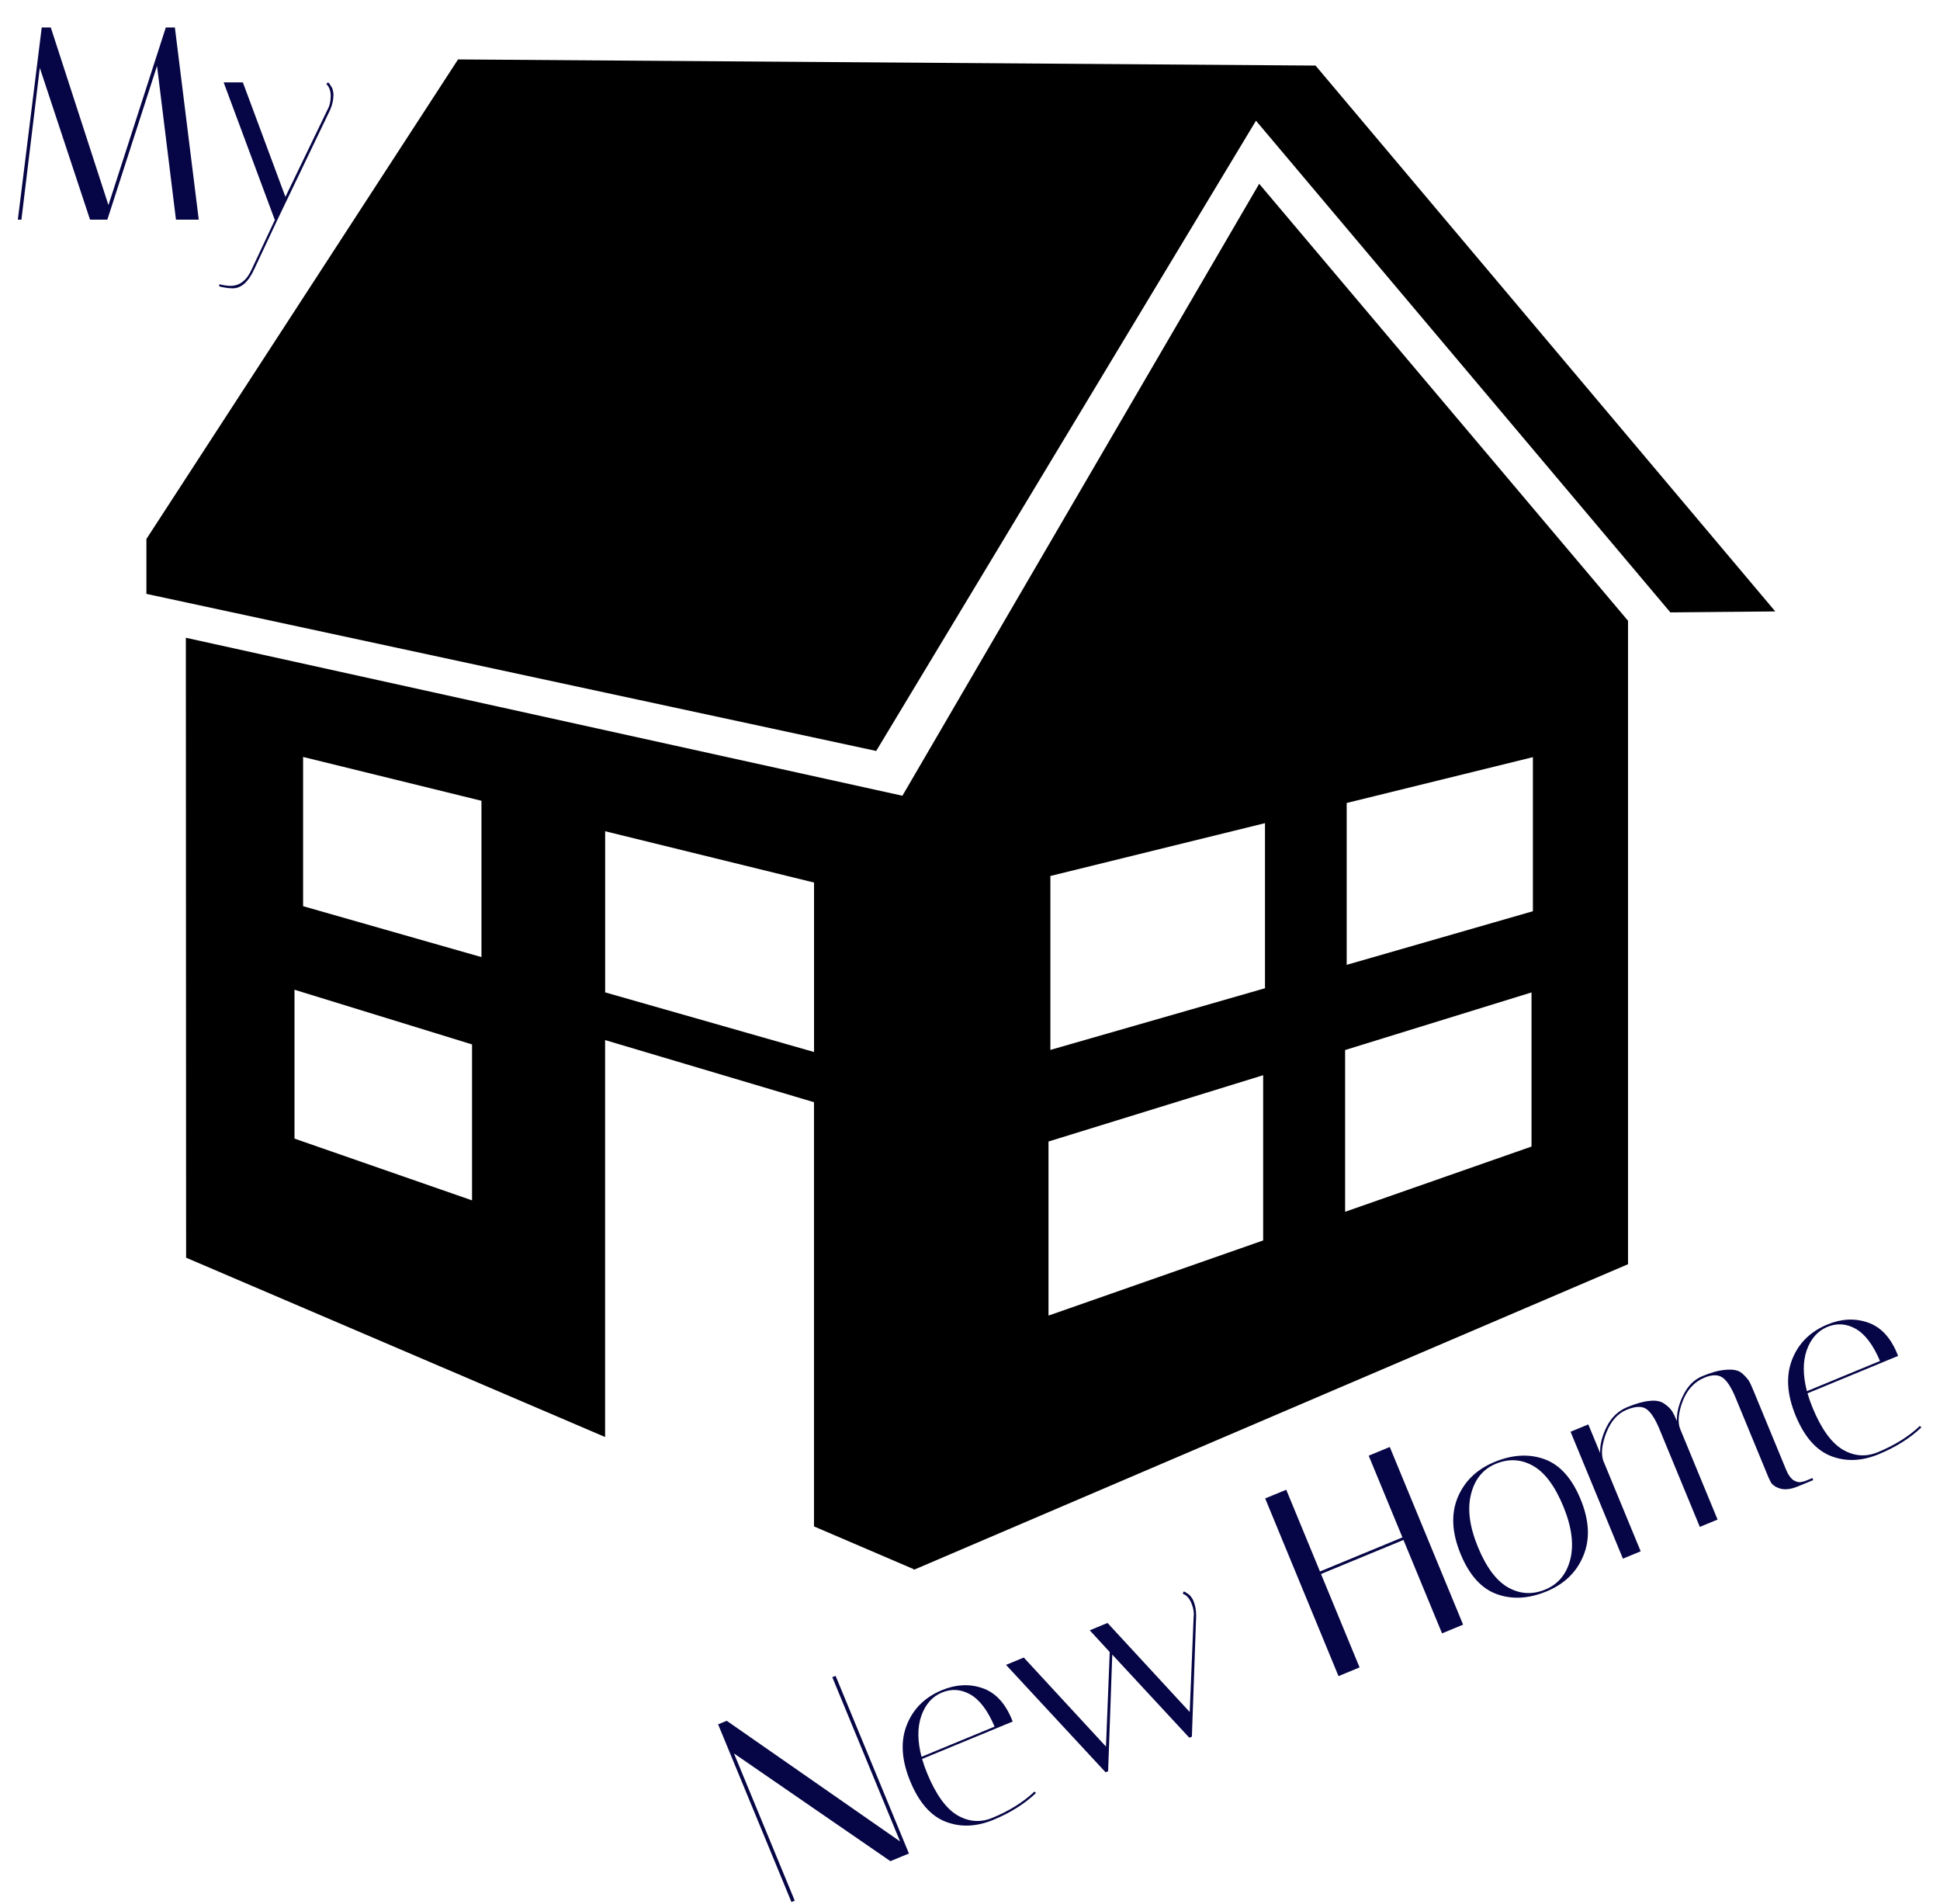 <svg width="106" height="104" viewBox="0 0 106 104" fill="none" xmlns="http://www.w3.org/2000/svg">
<path d="M71.88 3.582L25.027 3.246L8 29.442V32.441L47.875 41.021L68.626 6.594L91.268 33.453L97 33.4L71.88 3.582Z" fill="black"/>
<path d="M49.307 43.468L10.155 34.838L10.169 68.702L33.062 78.498V56.815L44.476 60.209V83.382L49.927 85.718V85.754L88.954 69.058V36.273V35.567V33.909L68.801 10.04L49.307 43.468ZM25.792 65.571L16.091 62.197V54.065L25.792 57.052V65.571ZM26.306 52.282L16.561 49.501V41.349L26.306 43.743V52.282ZM44.479 57.466L33.065 54.209V45.407L44.479 48.21V57.466ZM69.018 67.76L57.289 71.865V62.356L69.018 58.734V67.76ZM73.582 43.863L83.756 41.36V49.776L73.582 52.705V43.863ZM73.496 57.358L83.681 54.212V62.631L73.496 66.194V57.358ZM69.118 53.984L57.392 57.352V47.851L69.118 44.965V53.984Z" fill="black"/>
<path d="M1.17 12H0.975L2.28 1.5H2.775L5.925 11.205L9.06 1.5H9.555L10.86 12H9.615L8.58 3.6L5.865 12H4.92L2.175 3.705L1.17 12ZM13.9 14.685C13.58 15.395 13.185 15.75 12.715 15.75C12.505 15.75 12.26 15.715 11.98 15.645V15.525C12.21 15.585 12.415 15.615 12.595 15.615C13.105 15.615 13.495 15.305 13.765 14.685L15.025 12H15.01L12.22 4.5H13.27L15.595 10.755L17.89 6C18.01 5.79 18.07 5.54 18.07 5.25C18.07 4.96 17.99 4.74 17.83 4.59L17.92 4.5C17.96 4.52 18.01 4.58 18.07 4.68C18.14 4.78 18.18 4.87 18.19 4.95C18.21 5.03 18.22 5.105 18.22 5.175C18.22 5.445 18.16 5.72 18.04 6L15.16 12L13.9 14.685Z" fill="#060545"/>
<path d="M43.424 103.825L43.244 103.899L39.237 94.194L39.708 93.999L49.179 100.589L45.476 91.618L45.656 91.544L49.663 101.249L48.651 101.667L40.104 95.783L43.424 103.825ZM50.662 96.877C51.135 98.023 51.681 98.782 52.3 99.154C52.928 99.522 53.57 99.571 54.226 99.3C55.151 98.919 55.916 98.44 56.523 97.865L56.604 97.945C55.983 98.537 55.206 99.026 54.272 99.411C53.348 99.793 52.48 99.826 51.669 99.512C50.858 99.198 50.213 98.463 49.736 97.308C49.259 96.152 49.194 95.13 49.541 94.24C49.888 93.351 50.532 92.711 51.475 92.322C52.233 92.009 52.965 91.972 53.669 92.211C54.374 92.451 54.909 93.014 55.276 93.901C55.295 93.948 55.314 93.994 55.333 94.04L50.383 96.083C50.458 96.344 50.551 96.609 50.662 96.877ZM54.344 94.318C53.969 93.435 53.527 92.849 53.018 92.561C52.51 92.273 51.992 92.238 51.466 92.456C50.939 92.673 50.563 93.099 50.338 93.733C50.122 94.363 50.126 95.108 50.351 95.967L54.344 94.318ZM64.624 87.056L64.673 86.938C64.718 86.941 64.787 86.978 64.881 87.047C64.984 87.113 65.055 87.181 65.095 87.251C65.144 87.317 65.181 87.383 65.208 87.448C65.311 87.697 65.361 87.974 65.357 88.279L65.123 94.867L64.984 94.924L60.773 90.382L60.547 96.755L60.409 96.813L54.968 90.945L55.938 90.544L60.43 95.409L60.635 90.245L59.543 89.056L60.514 88.655L65.005 93.519L65.218 88.336C65.249 88.096 65.209 87.842 65.098 87.574C64.987 87.306 64.83 87.133 64.624 87.056ZM74.286 91.084L73.135 91.559L69.128 81.853L70.279 81.378L72.122 85.843L76.628 83.982L74.785 79.518L75.936 79.043L79.943 88.748L78.792 89.223L76.685 84.121L72.179 85.981L74.286 91.084ZM84.497 86.933C83.526 87.334 82.621 87.383 81.782 87.08C80.944 86.777 80.285 86.048 79.808 84.893C79.332 83.737 79.276 82.711 79.641 81.814C80.015 80.912 80.688 80.262 81.658 79.861C82.638 79.456 83.547 79.406 84.386 79.708C85.226 80.011 85.884 80.74 86.361 81.895C86.838 83.051 86.889 84.079 86.514 84.98C86.149 85.877 85.477 86.528 84.497 86.933ZM81.732 79.96C81.029 80.25 80.577 80.805 80.374 81.624C80.168 82.434 80.295 83.399 80.757 84.517C81.215 85.626 81.767 86.361 82.414 86.722C83.06 87.082 83.735 87.118 84.437 86.828C85.14 86.538 85.594 85.988 85.801 85.177C86.003 84.358 85.876 83.394 85.418 82.285C84.956 81.166 84.402 80.427 83.755 80.066C83.109 79.706 82.434 79.67 81.732 79.96ZM94.832 76.353C94.6 75.789 94.362 75.422 94.118 75.252C93.875 75.082 93.545 75.083 93.129 75.255C92.575 75.484 92.176 75.919 91.932 76.561C91.698 77.198 91.657 77.702 91.809 78.072L93.847 83.008L92.877 83.408L90.673 78.07C90.44 77.507 90.202 77.14 89.959 76.97C89.715 76.8 89.353 76.814 88.873 77.012C88.392 77.211 88.026 77.621 87.775 78.245C87.533 78.864 87.472 79.37 87.591 79.765L89.646 84.742L88.675 85.143L85.814 78.21L86.784 77.81L87.431 79.376C87.415 78.918 87.535 78.436 87.791 77.93C88.047 77.423 88.42 77.069 88.91 76.867C89.4 76.665 89.807 76.551 90.132 76.525C90.462 76.486 90.725 76.534 90.922 76.669C91.118 76.805 91.259 76.936 91.344 77.063C91.429 77.19 91.523 77.379 91.626 77.628C91.61 77.17 91.727 76.694 91.978 76.201C92.225 75.699 92.57 75.356 93.014 75.173C93.458 74.99 93.829 74.88 94.128 74.843C94.426 74.806 94.659 74.807 94.827 74.846C95.004 74.882 95.161 74.974 95.298 75.122C95.444 75.267 95.545 75.394 95.6 75.501C95.655 75.608 95.725 75.763 95.809 75.966L97.6 80.306C97.711 80.574 97.848 80.761 98.01 80.867C98.178 80.96 98.32 80.988 98.435 80.951L98.599 80.916L99.028 80.739L99.074 80.85L98.228 81.199C97.85 81.355 97.524 81.392 97.252 81.31C96.989 81.224 96.819 81.099 96.741 80.937L96.63 80.707L94.832 76.353ZM99.04 76.904C99.513 78.05 100.059 78.809 100.678 79.181C101.306 79.55 101.948 79.598 102.605 79.327C103.529 78.946 104.294 78.468 104.901 77.893L104.982 77.972C104.361 78.564 103.584 79.053 102.65 79.438C101.726 79.82 100.858 79.854 100.047 79.539C99.236 79.225 98.591 78.49 98.114 77.335C97.637 76.18 97.572 75.157 97.919 74.267C98.266 73.378 98.911 72.738 99.853 72.349C100.611 72.036 101.343 71.999 102.047 72.239C102.752 72.478 103.287 73.041 103.654 73.928C103.673 73.975 103.692 74.021 103.711 74.067L98.761 76.111C98.836 76.372 98.929 76.636 99.04 76.904ZM102.722 74.345C102.347 73.462 101.905 72.876 101.396 72.588C100.888 72.301 100.371 72.265 99.844 72.483C99.317 72.701 98.941 73.126 98.716 73.76C98.5 74.39 98.504 75.135 98.729 75.994L102.722 74.345Z" fill="#060545"/>
</svg>
